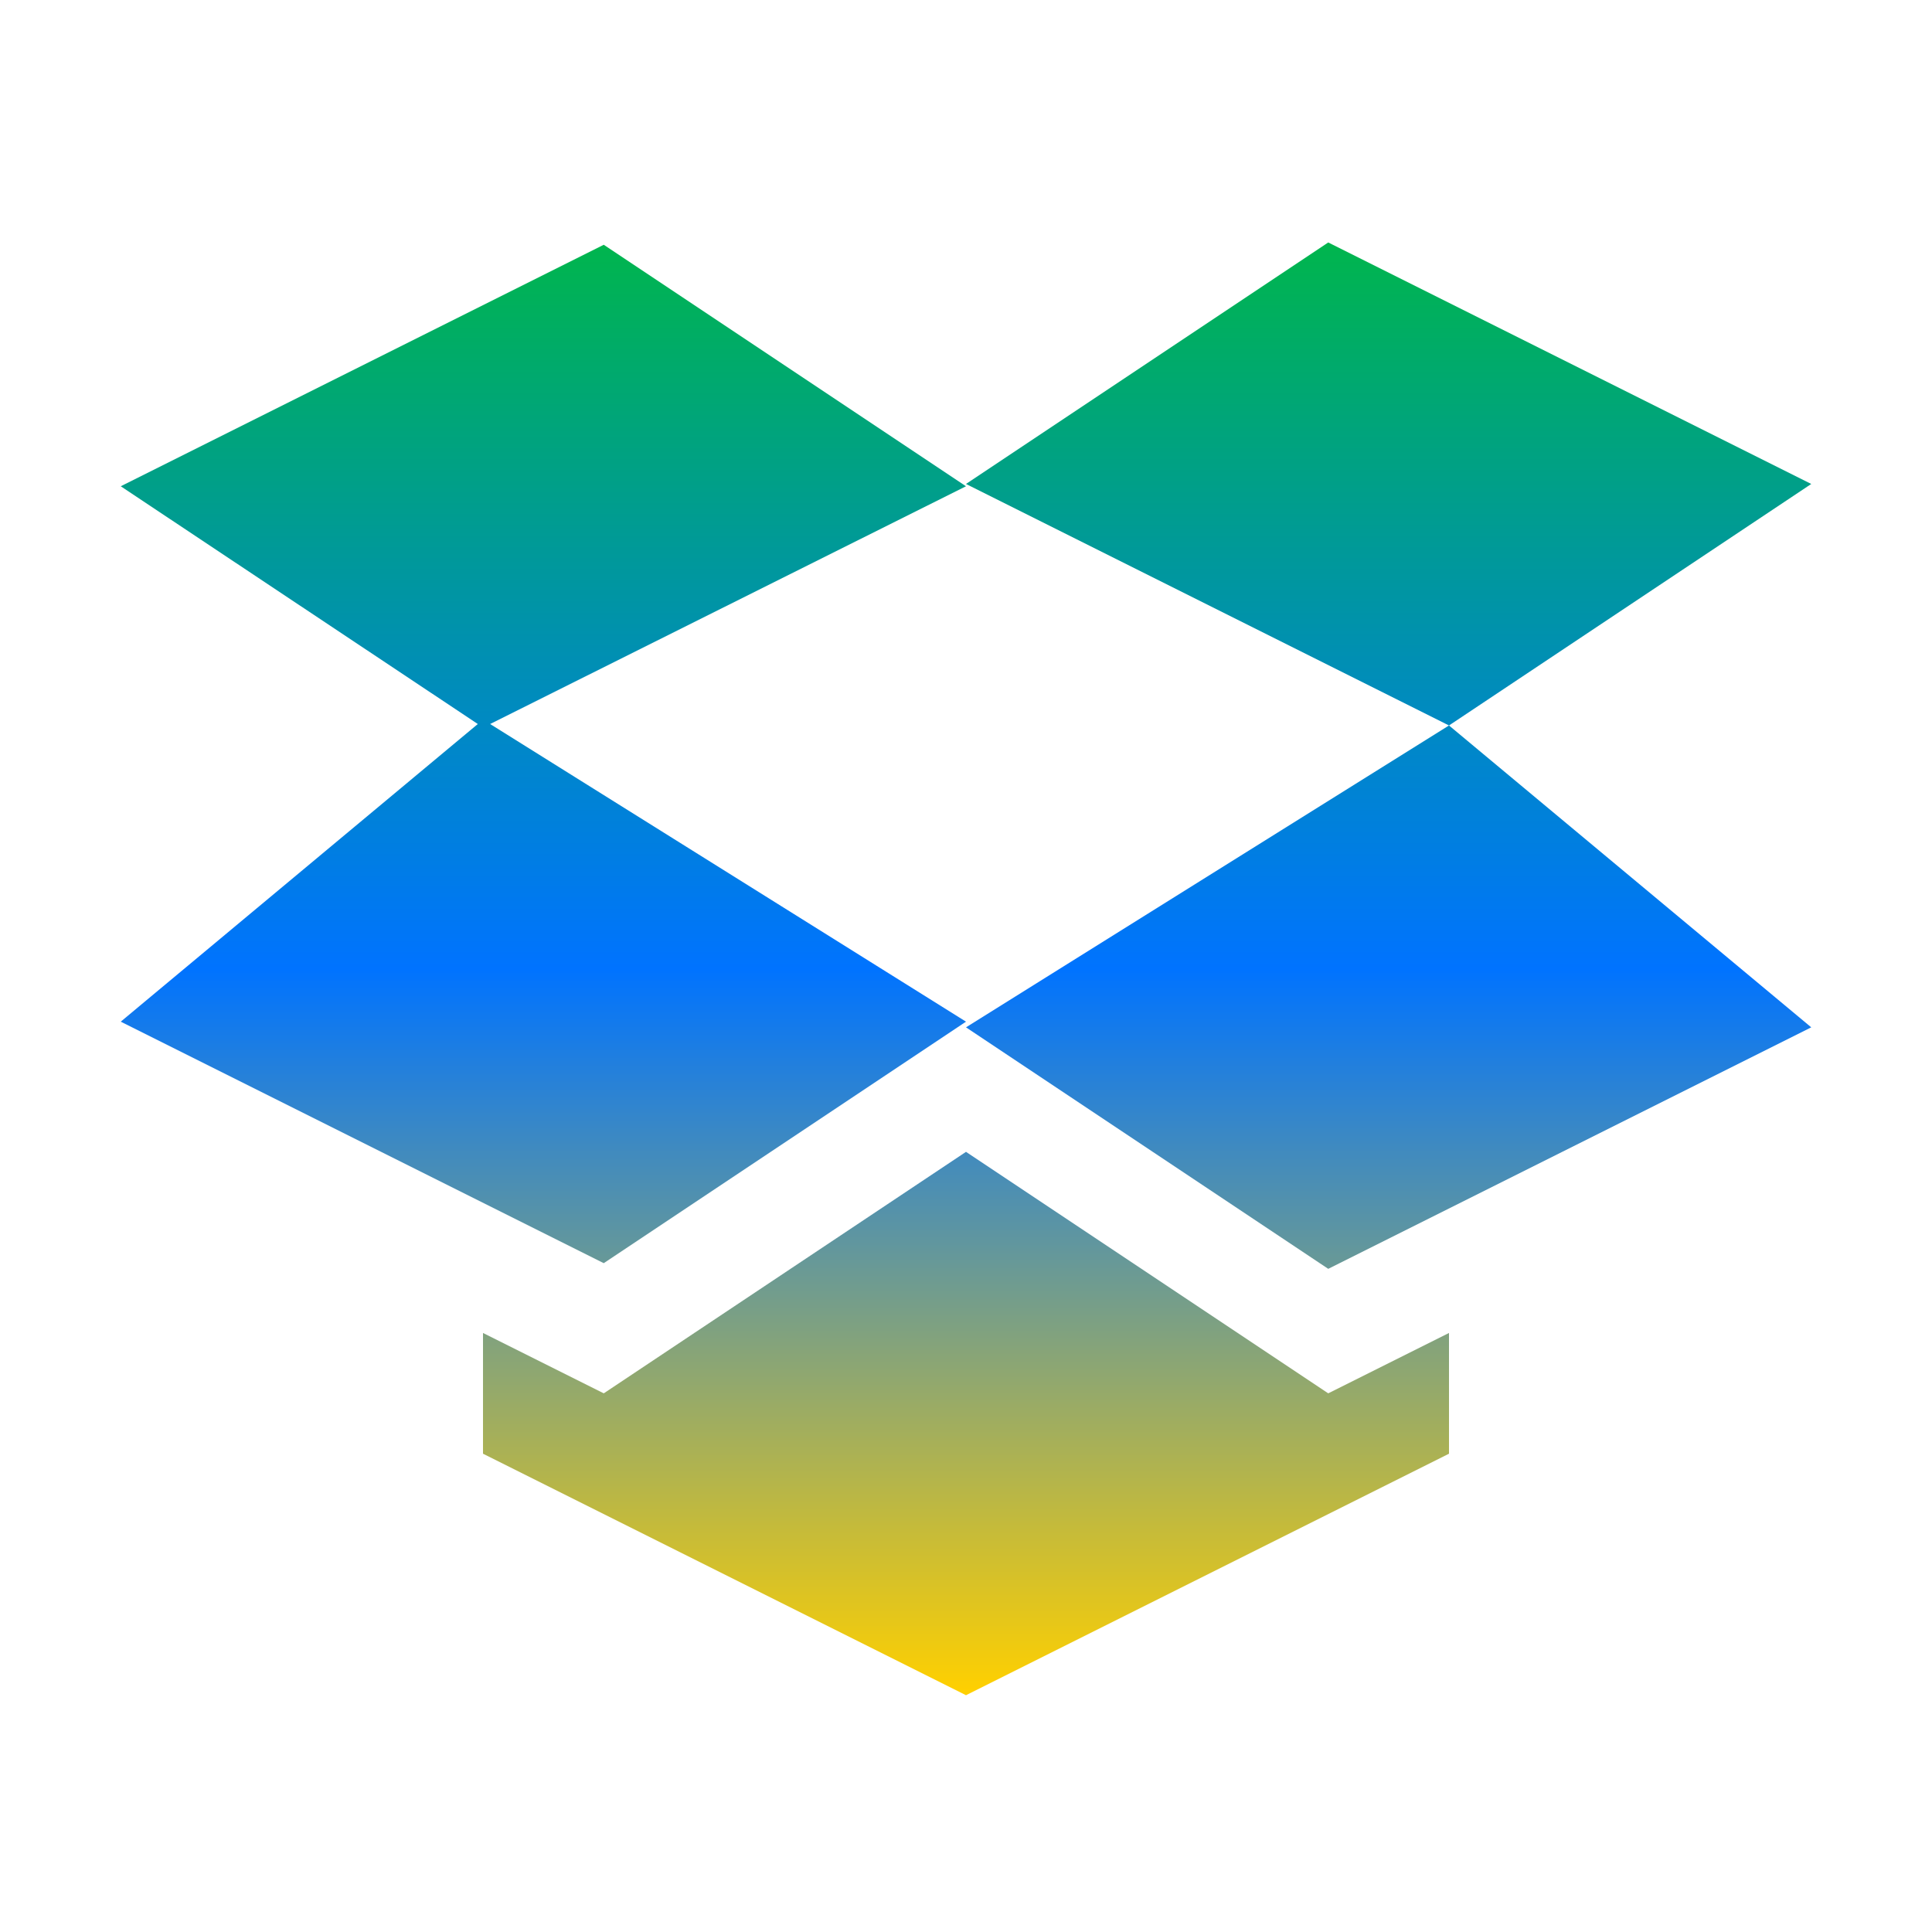 <svg xmlns="http://www.w3.org/2000/svg" xmlns:xlink="http://www.w3.org/1999/xlink" width="16" height="16" viewBox="0 0 16 16" version="1.1"><defs><linearGradient id="linear0" x1="0%" x2="0%" y1="0%" y2="100%"><stop offset="0%" style="stop-color:#00b54e; stop-opacity:1"/><stop offset="50%" style="stop-color:#0073ff; stop-opacity:1"/><stop offset="100%" style="stop-color:#ffd000; stop-opacity:1"/></linearGradient></defs><g id="surface1"><path style=" stroke:none;fill-rule:nonzero;fill:url(#linear0);fill-opacity:1;" d="M 11 2.008 L 8 4.008 L 12 6.008 L 15 4.008 Z M 12 6.008 L 8 8.508 L 11 10.508 L 15 8.508 Z M 5 2.027 L 1 4.027 L 3.957 5.996 L 1 8.461 L 5 10.461 L 8 8.461 L 4.059 5.996 L 8 4.027 Z M 8 9.539 L 5 11.539 L 4 11.039 L 4 12.039 L 8 14.039 L 12 12.039 L 12 11.039 L 11 11.539 Z M 8 9.539 "/></g></svg>
